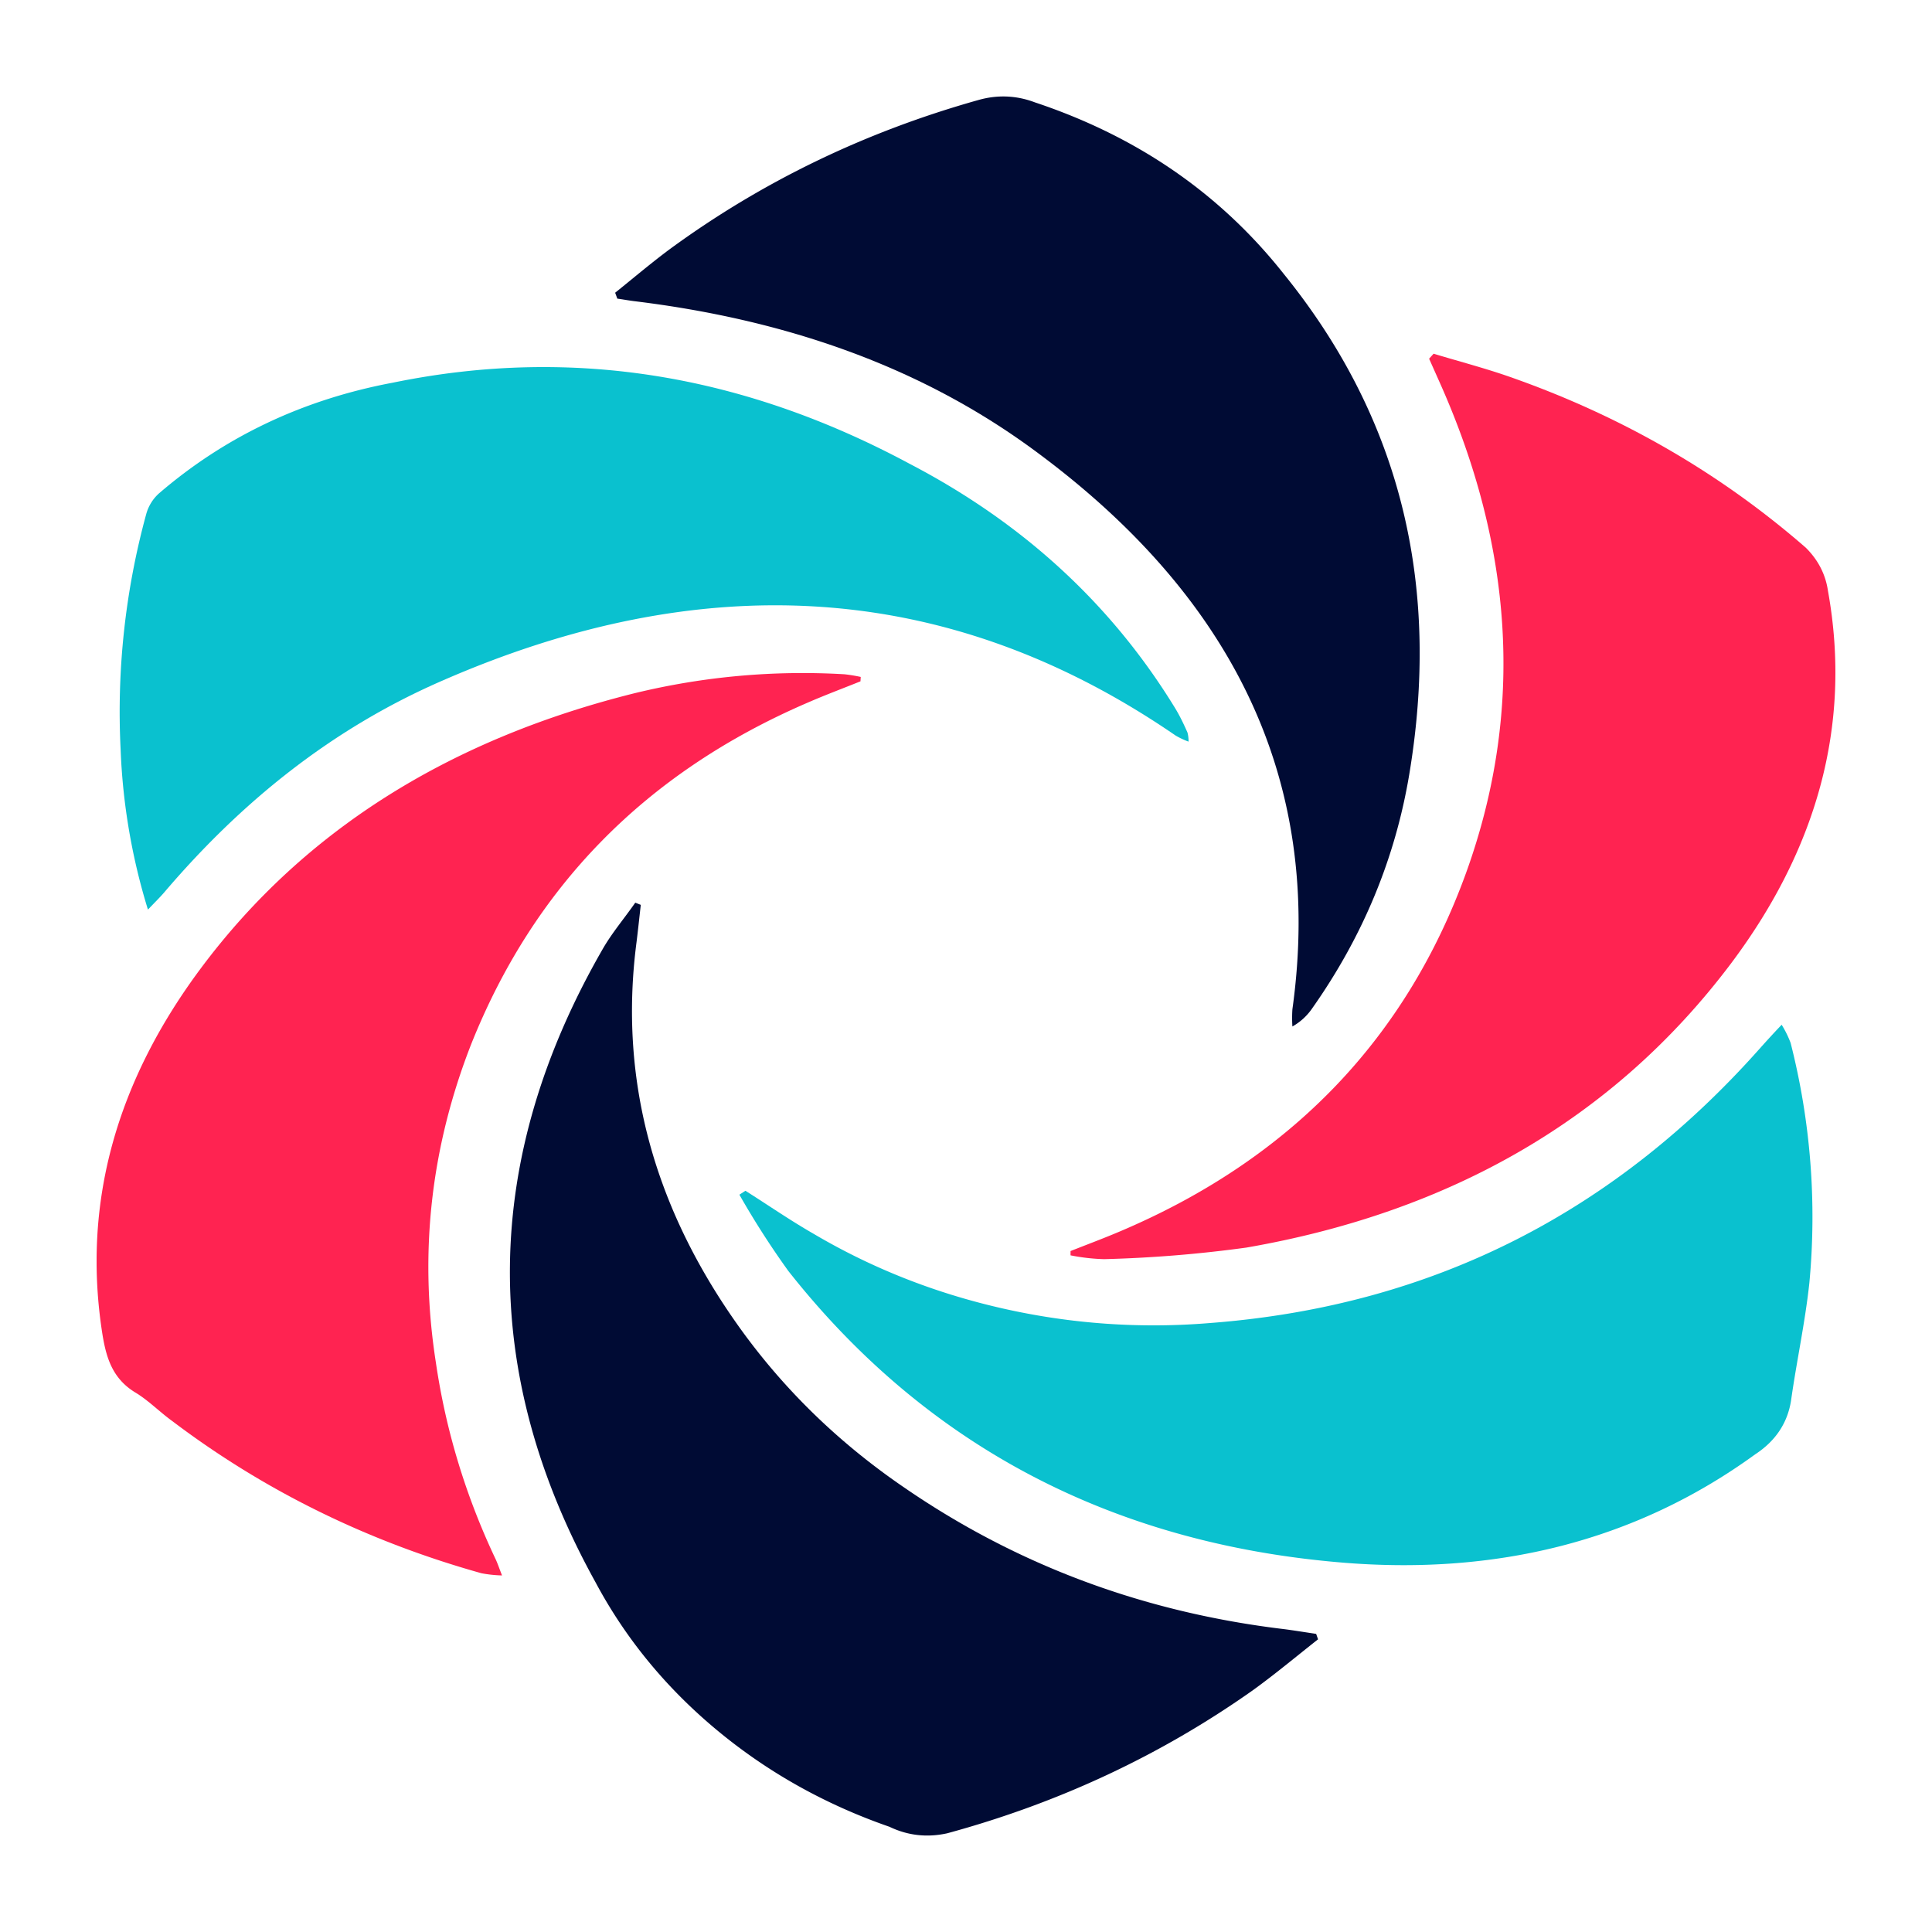 <svg xmlns="http://www.w3.org/2000/svg" width="200" height="200" fill="none"><g><path fill="#ff2351" d="M148.406 36.616c2.735.828 5.523 1.548 8.204 2.508q17.108 6.057 30.336 17.582 1.91 1.905 2.283 4.453c2.549 14.126-1.327 27.015-10.103 38.669-12.121 16.058-29.074 25.671-50.09 29.32a133 133 0 0 1-14.736 1.2 20.5 20.5 0 0 1-3.478-.396v-.444c1.673-.66 3.345-1.284 4.992-1.981 18.002-7.597 29.804-20.234 35.937-37.12 6.2-17.127 4.74-34.06-2.655-50.683l-1.155-2.592z"/><path fill="#000b34" d="M63.68 30.303c1.871-1.5 3.703-3.06 5.641-4.5q14.337-10.498 31.955-15.447 2.976-.846 5.855.24 15.898 5.295 25.755 17.75c12.586 15.53 16.131 32.98 13.011 51.751q-2.173 13.09-10.037 24.255a6.1 6.1 0 0 1-2.071 1.909q-.06-.888 0-1.777c3.346-24.063-6.532-43.145-27.003-58.075-11.948-8.713-25.875-13.358-41.01-15.218-.623-.072-1.247-.192-1.871-.276zm2.654 63.368c-.146 1.284-.279 2.556-.438 3.84-1.898 14.522 1.965 27.796 10.714 39.99q6.91 9.61 17.033 16.514 17.53 12.045 39.363 14.642c1.088.144 2.164.324 3.239.48l.199.564c-2.243 1.764-4.434 3.6-6.744 5.269q-14.28 10.088-31.636 14.809-3.135.696-5.988-.672-10.002-3.471-17.887-10.029-7.884-6.56-12.541-15.282c-12.108-21.867-11.763-43.83.743-65.552.956-1.669 2.244-3.18 3.372-4.801z"/><path fill="#0AC1CF" d="M15.315 94.163a64.5 64.5 0 0 1-2.828-16.574 77.6 77.6 0 0 1 2.655-24.387 4.45 4.45 0 0 1 1.328-2.136q10.29-8.842 24.189-11.45c19.09-3.924 36.867-.54 53.515 8.401q17.583 9.168 27.428 25.215c.518.84.942 1.729 1.327 2.605q.12.462.107.936a8.3 8.3 0 0 1-1.328-.624C97.798 59.73 72.322 58.89 45.85 70.436c-11.683 5.065-21.043 12.77-28.876 21.975-.438.504-.916.972-1.66 1.752m61.852 29.104c2.337 1.476 4.607 3.048 7.01 4.428q9.108 5.384 19.666 7.766a70.6 70.6 0 0 0 21.396 1.5c23.592-1.789 42.231-11.882 56.914-28.396.664-.744 1.328-1.476 2.284-2.484q.56.903.929 1.884a72.9 72.9 0 0 1 1.938 24.855c-.438 4.081-1.327 8.125-1.898 12.194q-.562 3.482-3.717 5.544c-12.506 9.086-26.951 12.482-42.616 11.21C114.883 159.8 95.7 149.454 81.6 131.56a88 88 0 0 1-5.058-7.885z"/><path fill="#ff2351" d="M89.076 70.532c-1.819.732-3.651 1.416-5.443 2.196-17.126 7.37-28.49 19.383-34.876 35.417q-6.263 16.04-3.638 32.884 1.548 10.587 6.2 20.403c.2.432.345.876.65 1.656a13 13 0 0 1-2.137-.228q-17.754-4.973-32.008-15.758c-1.328-.96-2.43-2.112-3.797-2.94-2.376-1.429-3.013-3.601-3.398-5.881-2.244-13.91 1.606-26.56 10.156-38.033 10.912-14.642 26.233-23.847 44.978-28.504A73.6 73.6 0 0 1 87.416 69.8q.852.093 1.686.276z"/><animateTransform attributeName="transform" attributeType="XML" dur="18.8s" from="0 100 100" repeatCount="indefinite" to="360 100 100" type="rotate"/></g></svg>